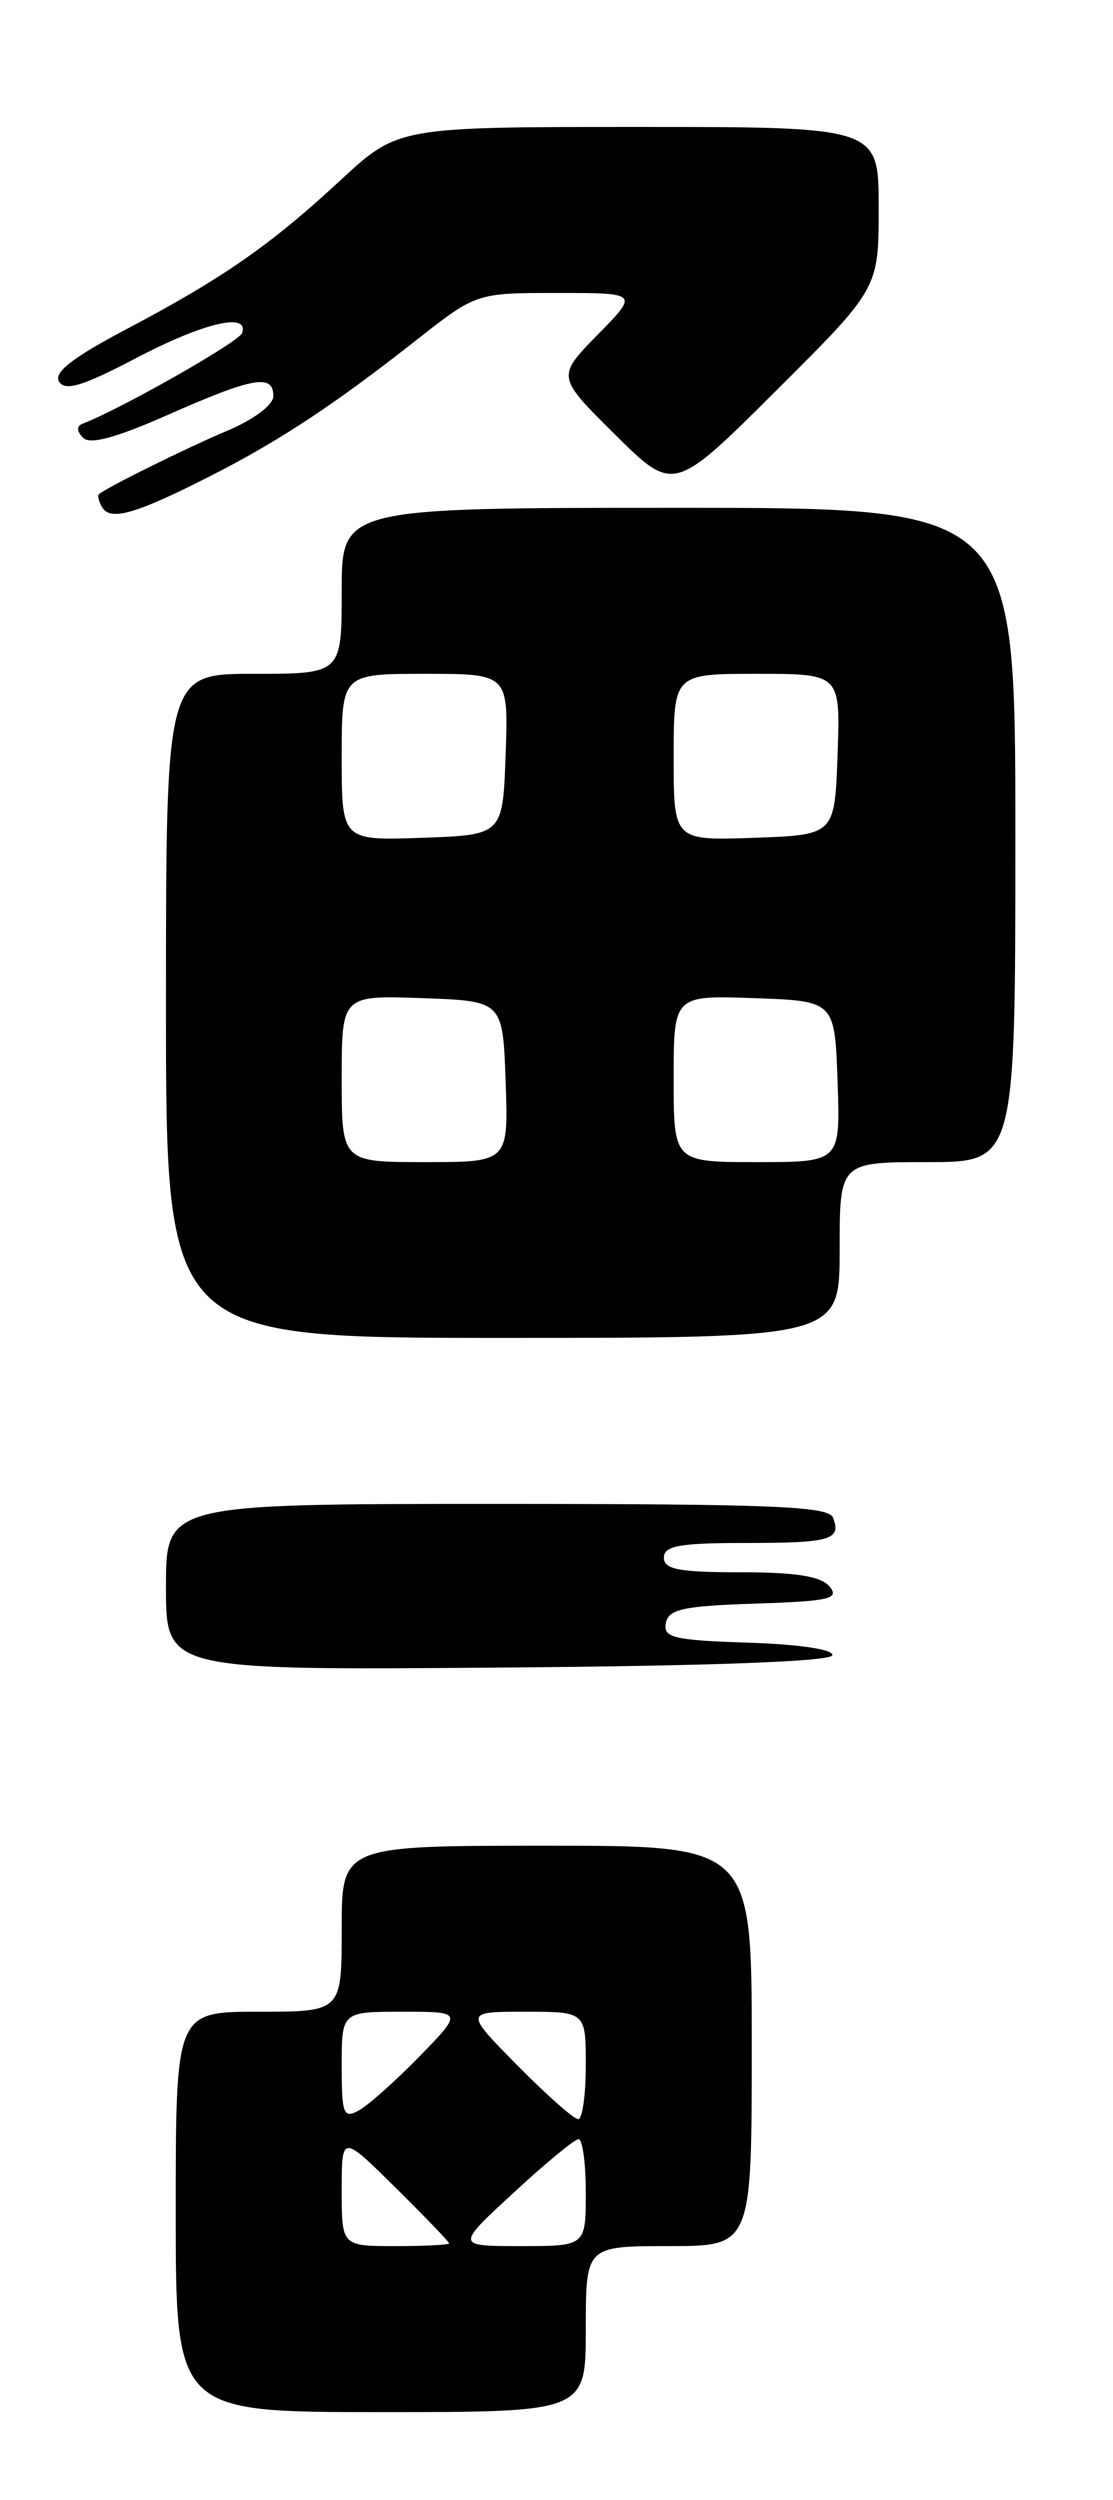 <?xml version="1.0" encoding="UTF-8" standalone="no"?>
<!DOCTYPE svg PUBLIC "-//W3C//DTD SVG 1.1//EN" "http://www.w3.org/Graphics/SVG/1.1/DTD/svg11.dtd" >
<svg xmlns="http://www.w3.org/2000/svg" xmlns:xlink="http://www.w3.org/1999/xlink" version="1.1" viewBox="0 0 114 256">
 <g >
 <path fill="currentColor"
d=" M 60.00 238.50 C 60.00 230.00 60.00 230.00 68.50 230.00 C 77.00 230.00 77.00 230.00 77.00 209.50 C 77.00 189.00 77.00 189.00 56.00 189.00 C 35.00 189.00 35.00 189.00 35.00 197.50 C 35.00 206.00 35.00 206.00 26.50 206.00 C 18.00 206.00 18.00 206.00 18.00 226.50 C 18.00 247.00 18.00 247.00 39.00 247.00 C 60.00 247.00 60.00 247.00 60.00 238.50 Z  M 85.25 169.50 C 85.40 168.91 81.92 168.38 76.68 168.21 C 68.99 167.96 67.91 167.70 68.20 166.21 C 68.47 164.78 69.96 164.45 77.35 164.21 C 84.96 163.96 86.01 163.72 84.97 162.46 C 84.09 161.41 81.56 161.00 75.88 161.00 C 69.54 161.00 68.00 160.71 68.00 159.50 C 68.00 158.29 69.59 158.00 76.33 158.00 C 85.09 158.00 86.20 157.68 85.32 155.40 C 84.88 154.24 79.05 154.00 50.89 154.00 C 17.00 154.00 17.00 154.00 17.00 162.51 C 17.00 171.03 17.00 171.03 51.00 170.76 C 72.61 170.60 85.09 170.14 85.25 169.50 Z  M 86.00 128.00 C 86.00 119.00 86.00 119.00 95.00 119.00 C 104.00 119.00 104.00 119.00 104.00 85.50 C 104.00 52.00 104.00 52.00 69.50 52.00 C 35.00 52.00 35.00 52.00 35.00 60.50 C 35.00 69.00 35.00 69.00 26.00 69.00 C 17.00 69.00 17.00 69.00 17.00 103.00 C 17.00 137.00 17.00 137.00 51.50 137.00 C 86.00 137.00 86.00 137.00 86.00 128.00 Z  M 21.50 48.77 C 28.57 45.18 34.23 41.45 42.64 34.83 C 48.78 30.00 48.78 30.00 57.10 30.00 C 65.42 30.00 65.42 30.00 61.21 34.28 C 57.01 38.57 57.01 38.57 63.01 44.51 C 69.01 50.45 69.01 50.45 79.51 39.99 C 90.00 29.54 90.00 29.54 90.00 21.27 C 90.00 13.00 90.00 13.00 65.38 13.00 C 40.77 13.00 40.77 13.00 34.86 18.47 C 27.67 25.13 22.82 28.50 12.87 33.75 C 7.40 36.64 5.47 38.15 6.05 39.08 C 6.67 40.08 8.47 39.54 13.90 36.69 C 20.84 33.05 25.52 31.94 24.80 34.10 C 24.50 35.00 12.44 41.85 8.50 43.37 C 7.83 43.62 7.83 44.11 8.50 44.82 C 9.20 45.56 11.84 44.85 17.29 42.44 C 25.94 38.62 28.00 38.26 28.00 40.56 C 28.00 41.46 26.02 42.95 23.25 44.12 C 19.10 45.87 11.15 49.80 10.15 50.59 C 9.96 50.74 10.11 51.37 10.48 51.97 C 11.35 53.37 13.92 52.62 21.50 48.77 Z  M 35.00 224.28 C 35.00 218.57 35.00 218.57 40.50 224.00 C 43.52 226.99 46.00 229.56 46.00 229.72 C 46.00 229.87 43.52 230.00 40.50 230.00 C 35.00 230.00 35.00 230.00 35.00 224.28 Z  M 52.59 224.55 C 55.84 221.54 58.84 219.07 59.25 219.05 C 59.66 219.02 60.00 221.47 60.00 224.50 C 60.00 230.00 60.00 230.00 53.34 230.00 C 46.68 230.00 46.68 230.00 52.59 224.55 Z  M 35.00 211.54 C 35.00 206.00 35.00 206.00 41.21 206.00 C 47.42 206.00 47.42 206.00 42.96 210.58 C 40.51 213.09 37.71 215.59 36.75 216.11 C 35.18 216.97 35.00 216.51 35.00 211.54 Z  M 53.00 211.50 C 47.57 206.00 47.57 206.00 53.78 206.00 C 60.00 206.00 60.00 206.00 60.00 211.50 C 60.00 214.53 59.65 217.00 59.22 217.00 C 58.78 217.00 55.99 214.53 53.00 211.50 Z  M 35.00 110.46 C 35.00 101.92 35.00 101.92 43.25 102.21 C 51.50 102.50 51.50 102.50 51.79 110.75 C 52.08 119.00 52.08 119.00 43.54 119.00 C 35.00 119.00 35.00 119.00 35.00 110.46 Z  M 69.00 110.46 C 69.00 101.92 69.00 101.92 77.25 102.21 C 85.50 102.50 85.50 102.50 85.79 110.75 C 86.08 119.00 86.08 119.00 77.54 119.00 C 69.00 119.00 69.00 119.00 69.00 110.46 Z  M 35.00 77.54 C 35.00 69.00 35.00 69.00 43.54 69.00 C 52.08 69.00 52.08 69.00 51.79 77.25 C 51.50 85.50 51.50 85.50 43.25 85.79 C 35.00 86.08 35.00 86.08 35.00 77.54 Z  M 69.00 77.54 C 69.00 69.00 69.00 69.00 77.54 69.00 C 86.08 69.00 86.08 69.00 85.79 77.25 C 85.50 85.50 85.50 85.50 77.25 85.79 C 69.00 86.08 69.00 86.08 69.00 77.54 Z "/>
</g>
</svg>